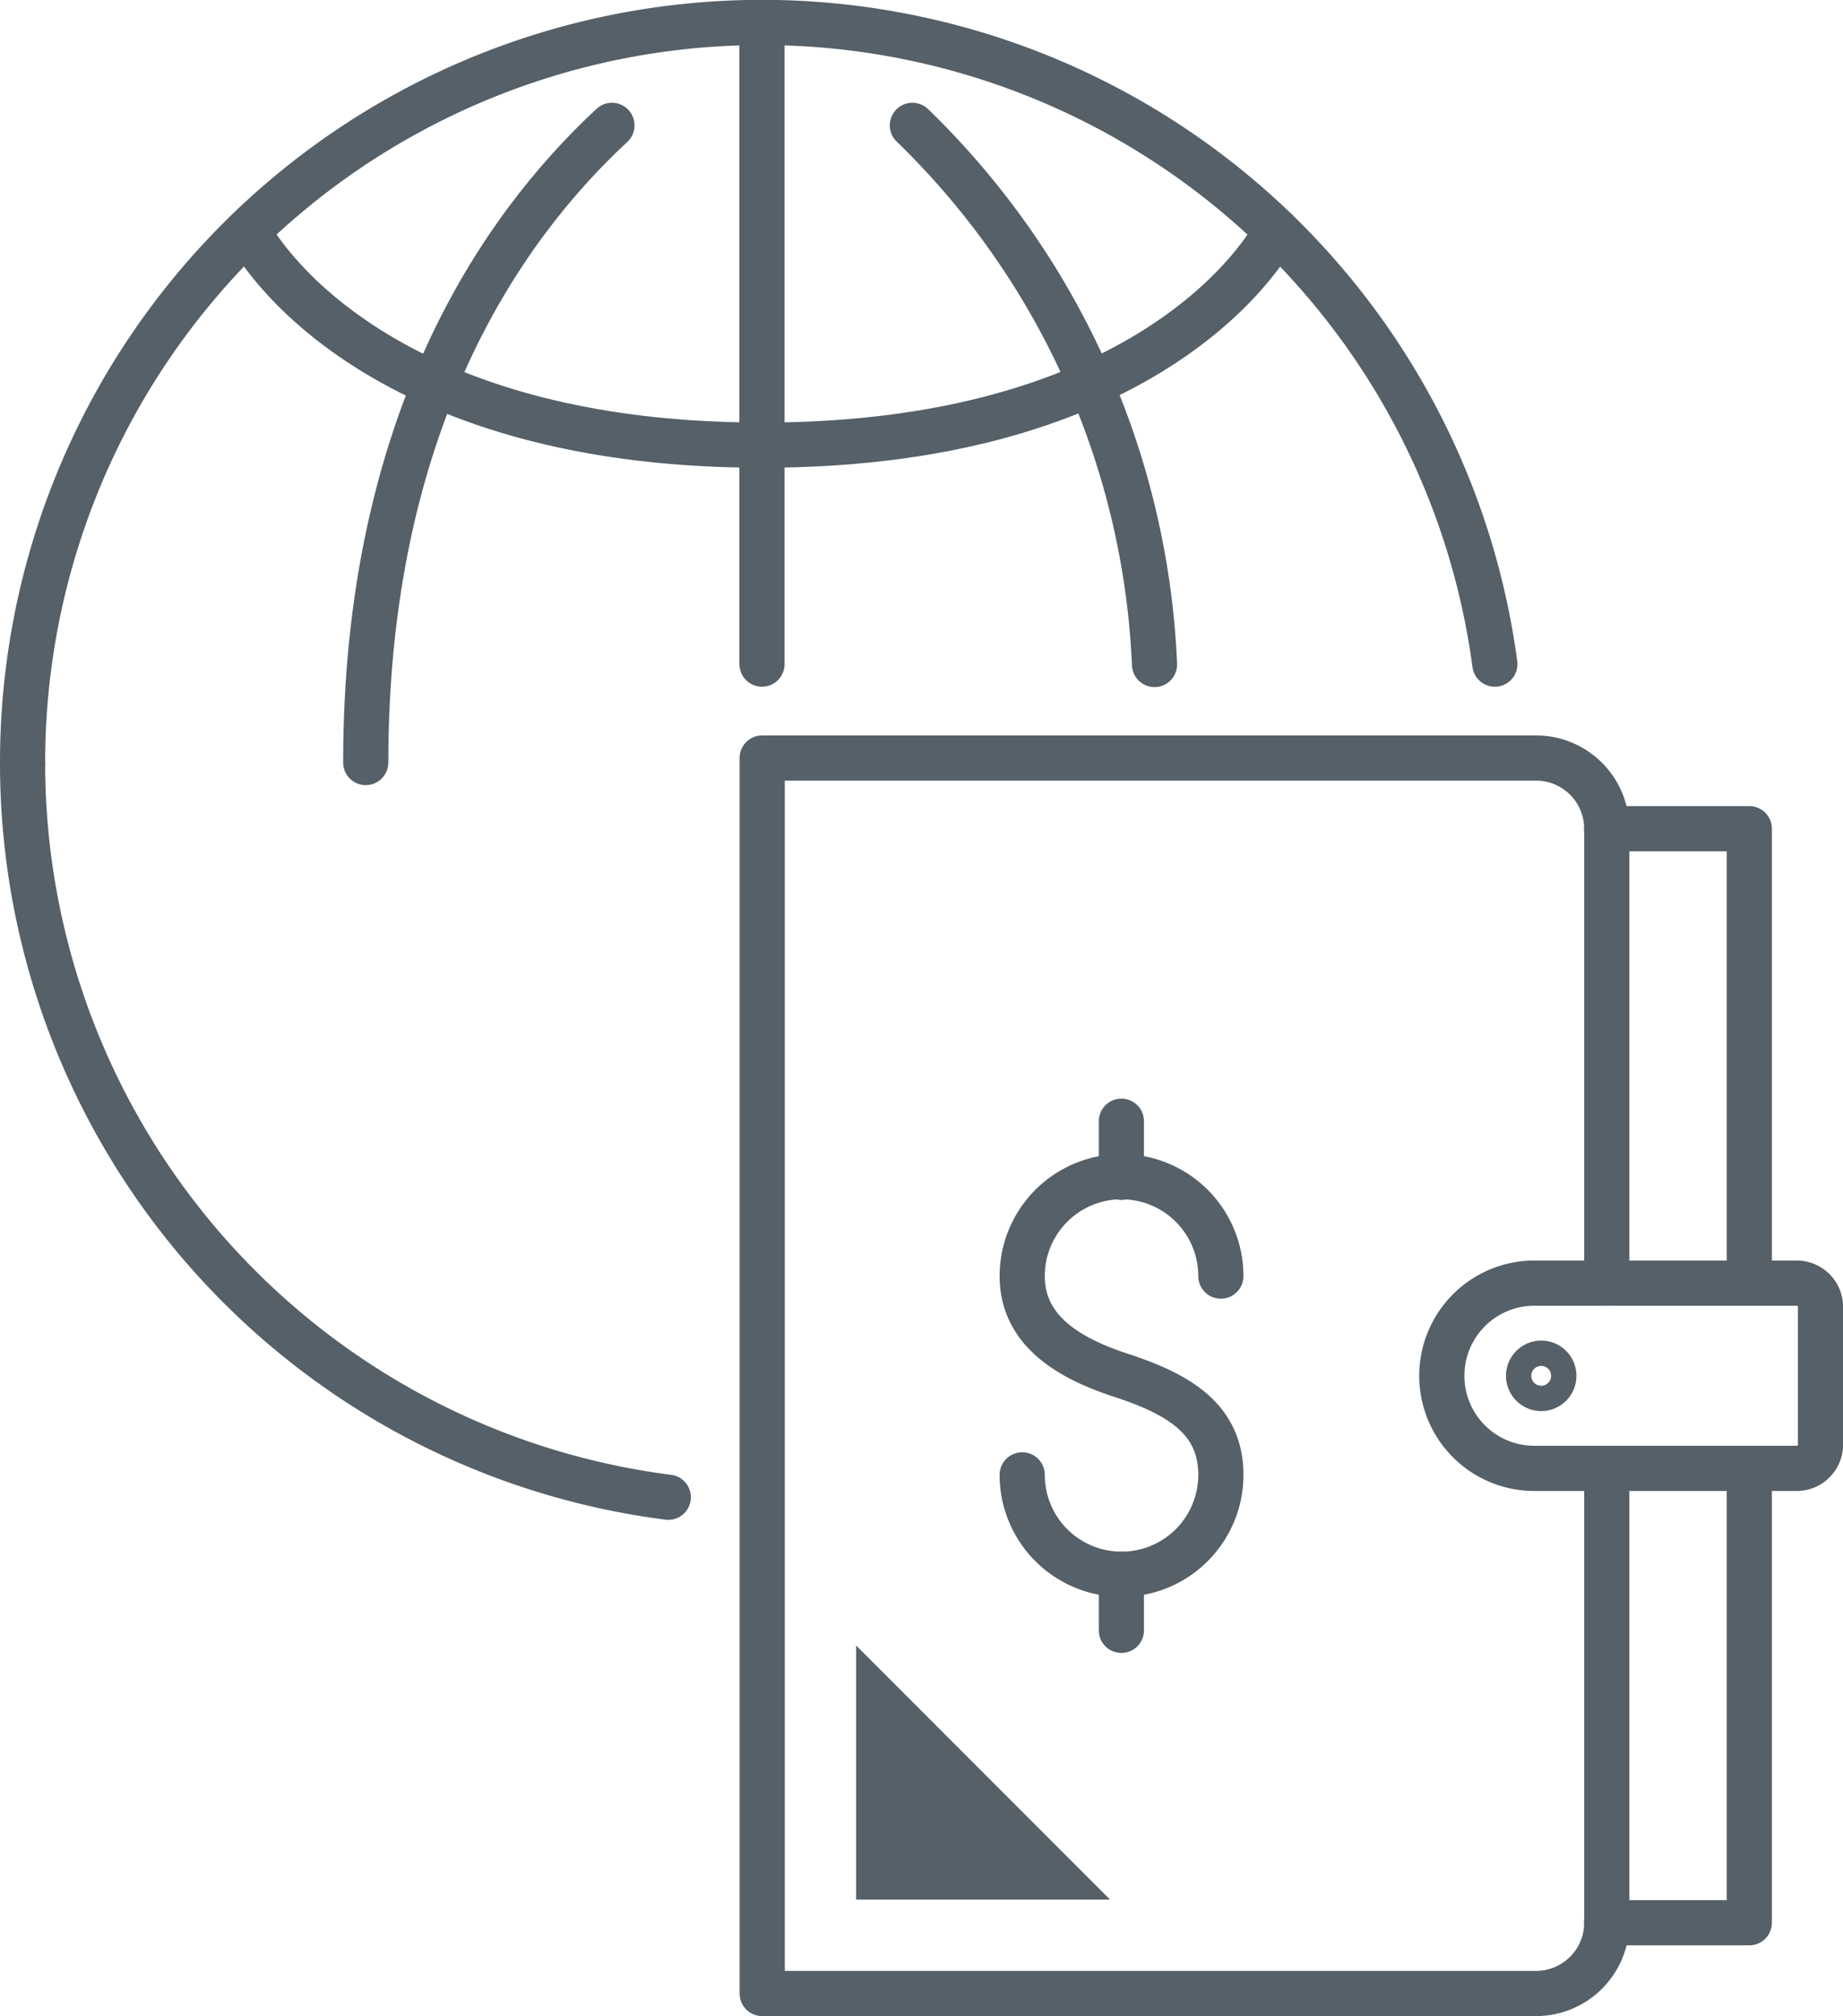 <svg xmlns="http://www.w3.org/2000/svg" width="26.199" height="28.641" viewBox="0 0 26.199 28.641">
  <g id="tax" transform="translate(-90.792 -321.616)">
    <g id="Group_13640" data-name="Group 13640">
      <path id="Path_13017" data-name="Path 13017" d="M112.358,338.578v-6.454a1.006,1.006,0,0,0-1.006-1.006h-11V348.67h11a1.006,1.006,0,0,0,1.006-1.006v-6.453" transform="translate(1.275 1.267)" fill="none" stroke="#556068" stroke-linecap="round" stroke-linejoin="round" stroke-width="0.642"/>
      <path id="Path_13018" data-name="Path 13018" d="M110.158,337.674h3.729a.338.338,0,0,1,.338.338v1.957a.338.338,0,0,1-.338.337h-3.729a1.315,1.315,0,0,1-1.316-1.315h0A1.316,1.316,0,0,1,110.158,337.674Z" transform="translate(2.446 2.171)" fill="none" stroke="#556068" stroke-linecap="round" stroke-linejoin="round" stroke-width="0.642"/>
      <path id="Path_13019" data-name="Path 13019" d="M110.9,346.441h2.029v-6.454" transform="translate(2.73 2.491)" fill="none" stroke="#556068" stroke-linecap="round" stroke-linejoin="round" stroke-width="0.642"/>
      <path id="Path_13020" data-name="Path 13020" d="M110.9,332h2.029v6.454" transform="translate(2.73 1.389)" fill="none" stroke="#556068" stroke-linecap="round" stroke-linejoin="round" stroke-width="0.642"/>
      <circle id="Ellipse_8368" data-name="Ellipse 8368" cx="0.18" cy="0.18" r="0.18" transform="translate(112.521 340.982)" stroke-width="0.642" stroke="#556068" stroke-linecap="round" stroke-linejoin="round" fill="none"/>
      <path id="Path_13021" data-name="Path 13021" d="M103.6,340.581a1.412,1.412,0,1,0,2.824,0c0-.78-.578-1.14-1.412-1.412-.741-.241-1.412-.632-1.412-1.412a1.412,1.412,0,0,1,2.824,0" transform="translate(1.723 1.988)" fill="none" stroke="#556068" stroke-linecap="round" stroke-linejoin="round" stroke-width="0.642"/>
      <line id="Line_2870" data-name="Line 2870" y2="0.797" transform="translate(106.733 337.545)" fill="none" stroke="#556068" stroke-linecap="round" stroke-linejoin="round" stroke-width="0.642"/>
      <line id="Line_2871" data-name="Line 2871" y2="0.797" transform="translate(106.733 343.981)" fill="none" stroke="#556068" stroke-linecap="round" stroke-linejoin="round" stroke-width="0.642"/>
      <line id="Line_2872" data-name="Line 2872" y2="9.113" transform="translate(101.624 321.938)" fill="none" stroke="#556068" stroke-linecap="round" stroke-linejoin="round" stroke-width="0.642"/>
      <path id="Path_13022" data-name="Path 13022" d="M91.113,332.46a10.511,10.511,0,0,1,20.929-1.409" transform="translate(0)" fill="none" stroke="#556068" stroke-linecap="round" stroke-linejoin="round" stroke-width="0.642"/>
      <path id="Path_13023" data-name="Path 13023" d="M98.9,323.22c-1.594,1.478-3.5,4.249-3.5,9.052" transform="translate(0.591 0.177)" fill="none" stroke="#556068" stroke-linecap="round" stroke-linejoin="round" stroke-width="0.642"/>
      <path id="Path_13024" data-name="Path 13024" d="M102.228,323.22a11.333,11.333,0,0,1,3.442,7.659" transform="translate(1.534 0.177)" fill="none" stroke="#556068" stroke-linecap="round" stroke-linejoin="round" stroke-width="0.642"/>
      <path id="Path_13025" data-name="Path 13025" d="M101.235,327.581c-5.8,0-7.308-3.045-7.308-3.045" transform="translate(0.388 0.359)" fill="none" stroke="#556068" stroke-linecap="round" stroke-linejoin="round" stroke-width="0.642"/>
      <path id="Path_13026" data-name="Path 13026" d="M107.66,324.536s-1.5,3.045-7.308,3.045" transform="translate(1.275 0.359)" fill="none" stroke="#556068" stroke-linecap="round" stroke-linejoin="round" stroke-width="0.642"/>
      <path id="Path_13027" data-name="Path 13027" d="M100.292,341.611a10.513,10.513,0,0,1-9.179-10.427" transform="translate(0 1.276)" fill="none" stroke="#556068" stroke-linecap="round" stroke-linejoin="round" stroke-width="0.642"/>
    </g>
    <path id="Path_13028" data-name="Path 13028" d="M105.135,345.807l-3.61-3.61v3.61Z" transform="translate(1.437 2.796)" fill="#556068"/>
  </g>
</svg>
